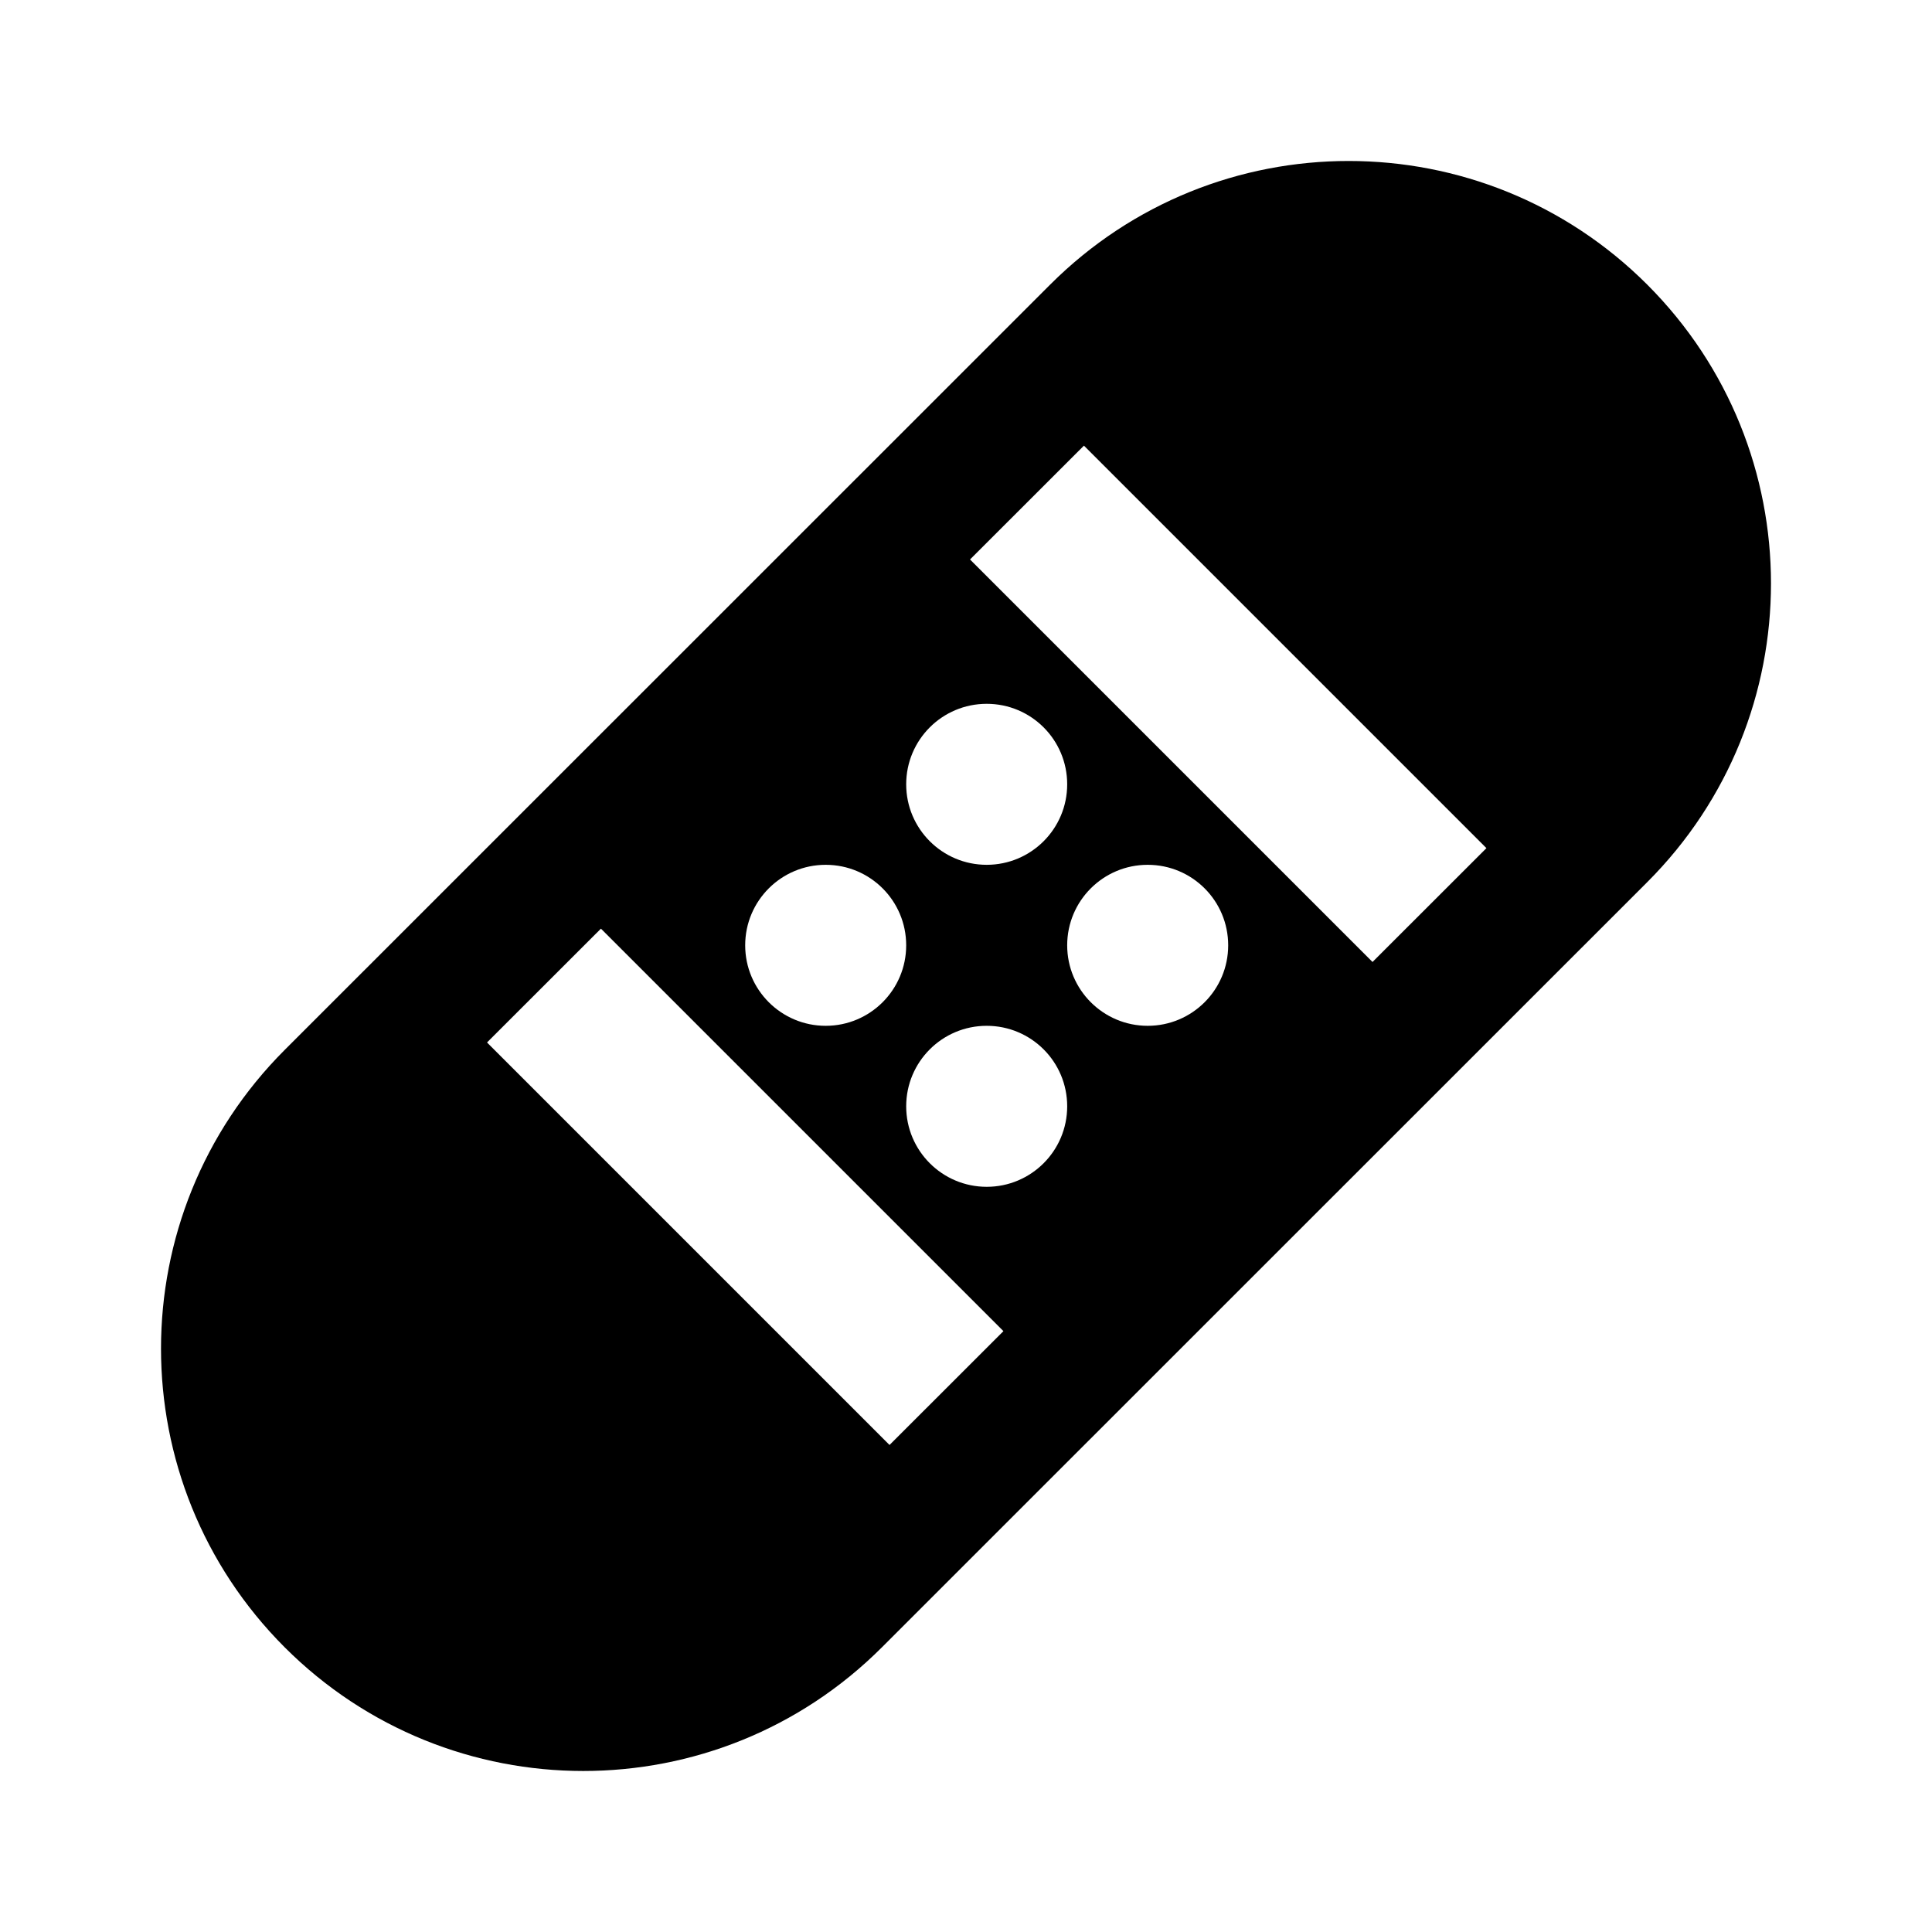 <svg width="24" height="24" viewBox="0 0 24 24" fill="none" xmlns="http://www.w3.org/2000/svg">
<path fill-rule="evenodd" clip-rule="evenodd" d="M20.464 3.537C18.415 1.488 15.094 1.487 13.045 3.536L3.537 13.042C1.488 15.091 1.488 18.413 3.536 20.463C5.585 22.512 8.906 22.512 10.955 20.464L20.463 10.958C22.512 8.909 22.512 5.587 20.464 3.537ZM12.05 6.95L17.05 11.95L18.465 10.536L13.465 5.536L12.05 6.95ZM12.465 16.536L7.465 11.536L6.05 12.95L11.05 17.95L12.465 16.536ZM13.257 9.743C13.257 10.295 12.81 10.743 12.257 10.743C11.705 10.743 11.257 10.295 11.257 9.743C11.257 9.19 11.705 8.743 12.257 8.743C12.81 8.743 13.257 9.19 13.257 9.743ZM14.257 12.743C14.81 12.743 15.257 12.295 15.257 11.743C15.257 11.19 14.81 10.743 14.257 10.743C13.705 10.743 13.257 11.19 13.257 11.743C13.257 12.295 13.705 12.743 14.257 12.743ZM13.257 13.743C13.257 14.295 12.81 14.743 12.257 14.743C11.705 14.743 11.257 14.295 11.257 13.743C11.257 13.19 11.705 12.743 12.257 12.743C12.81 12.743 13.257 13.19 13.257 13.743ZM10.257 12.743C10.81 12.743 11.257 12.295 11.257 11.743C11.257 11.19 10.81 10.743 10.257 10.743C9.705 10.743 9.257 11.19 9.257 11.743C9.257 12.295 9.705 12.743 10.257 12.743Z" fill="black"/>
</svg>
